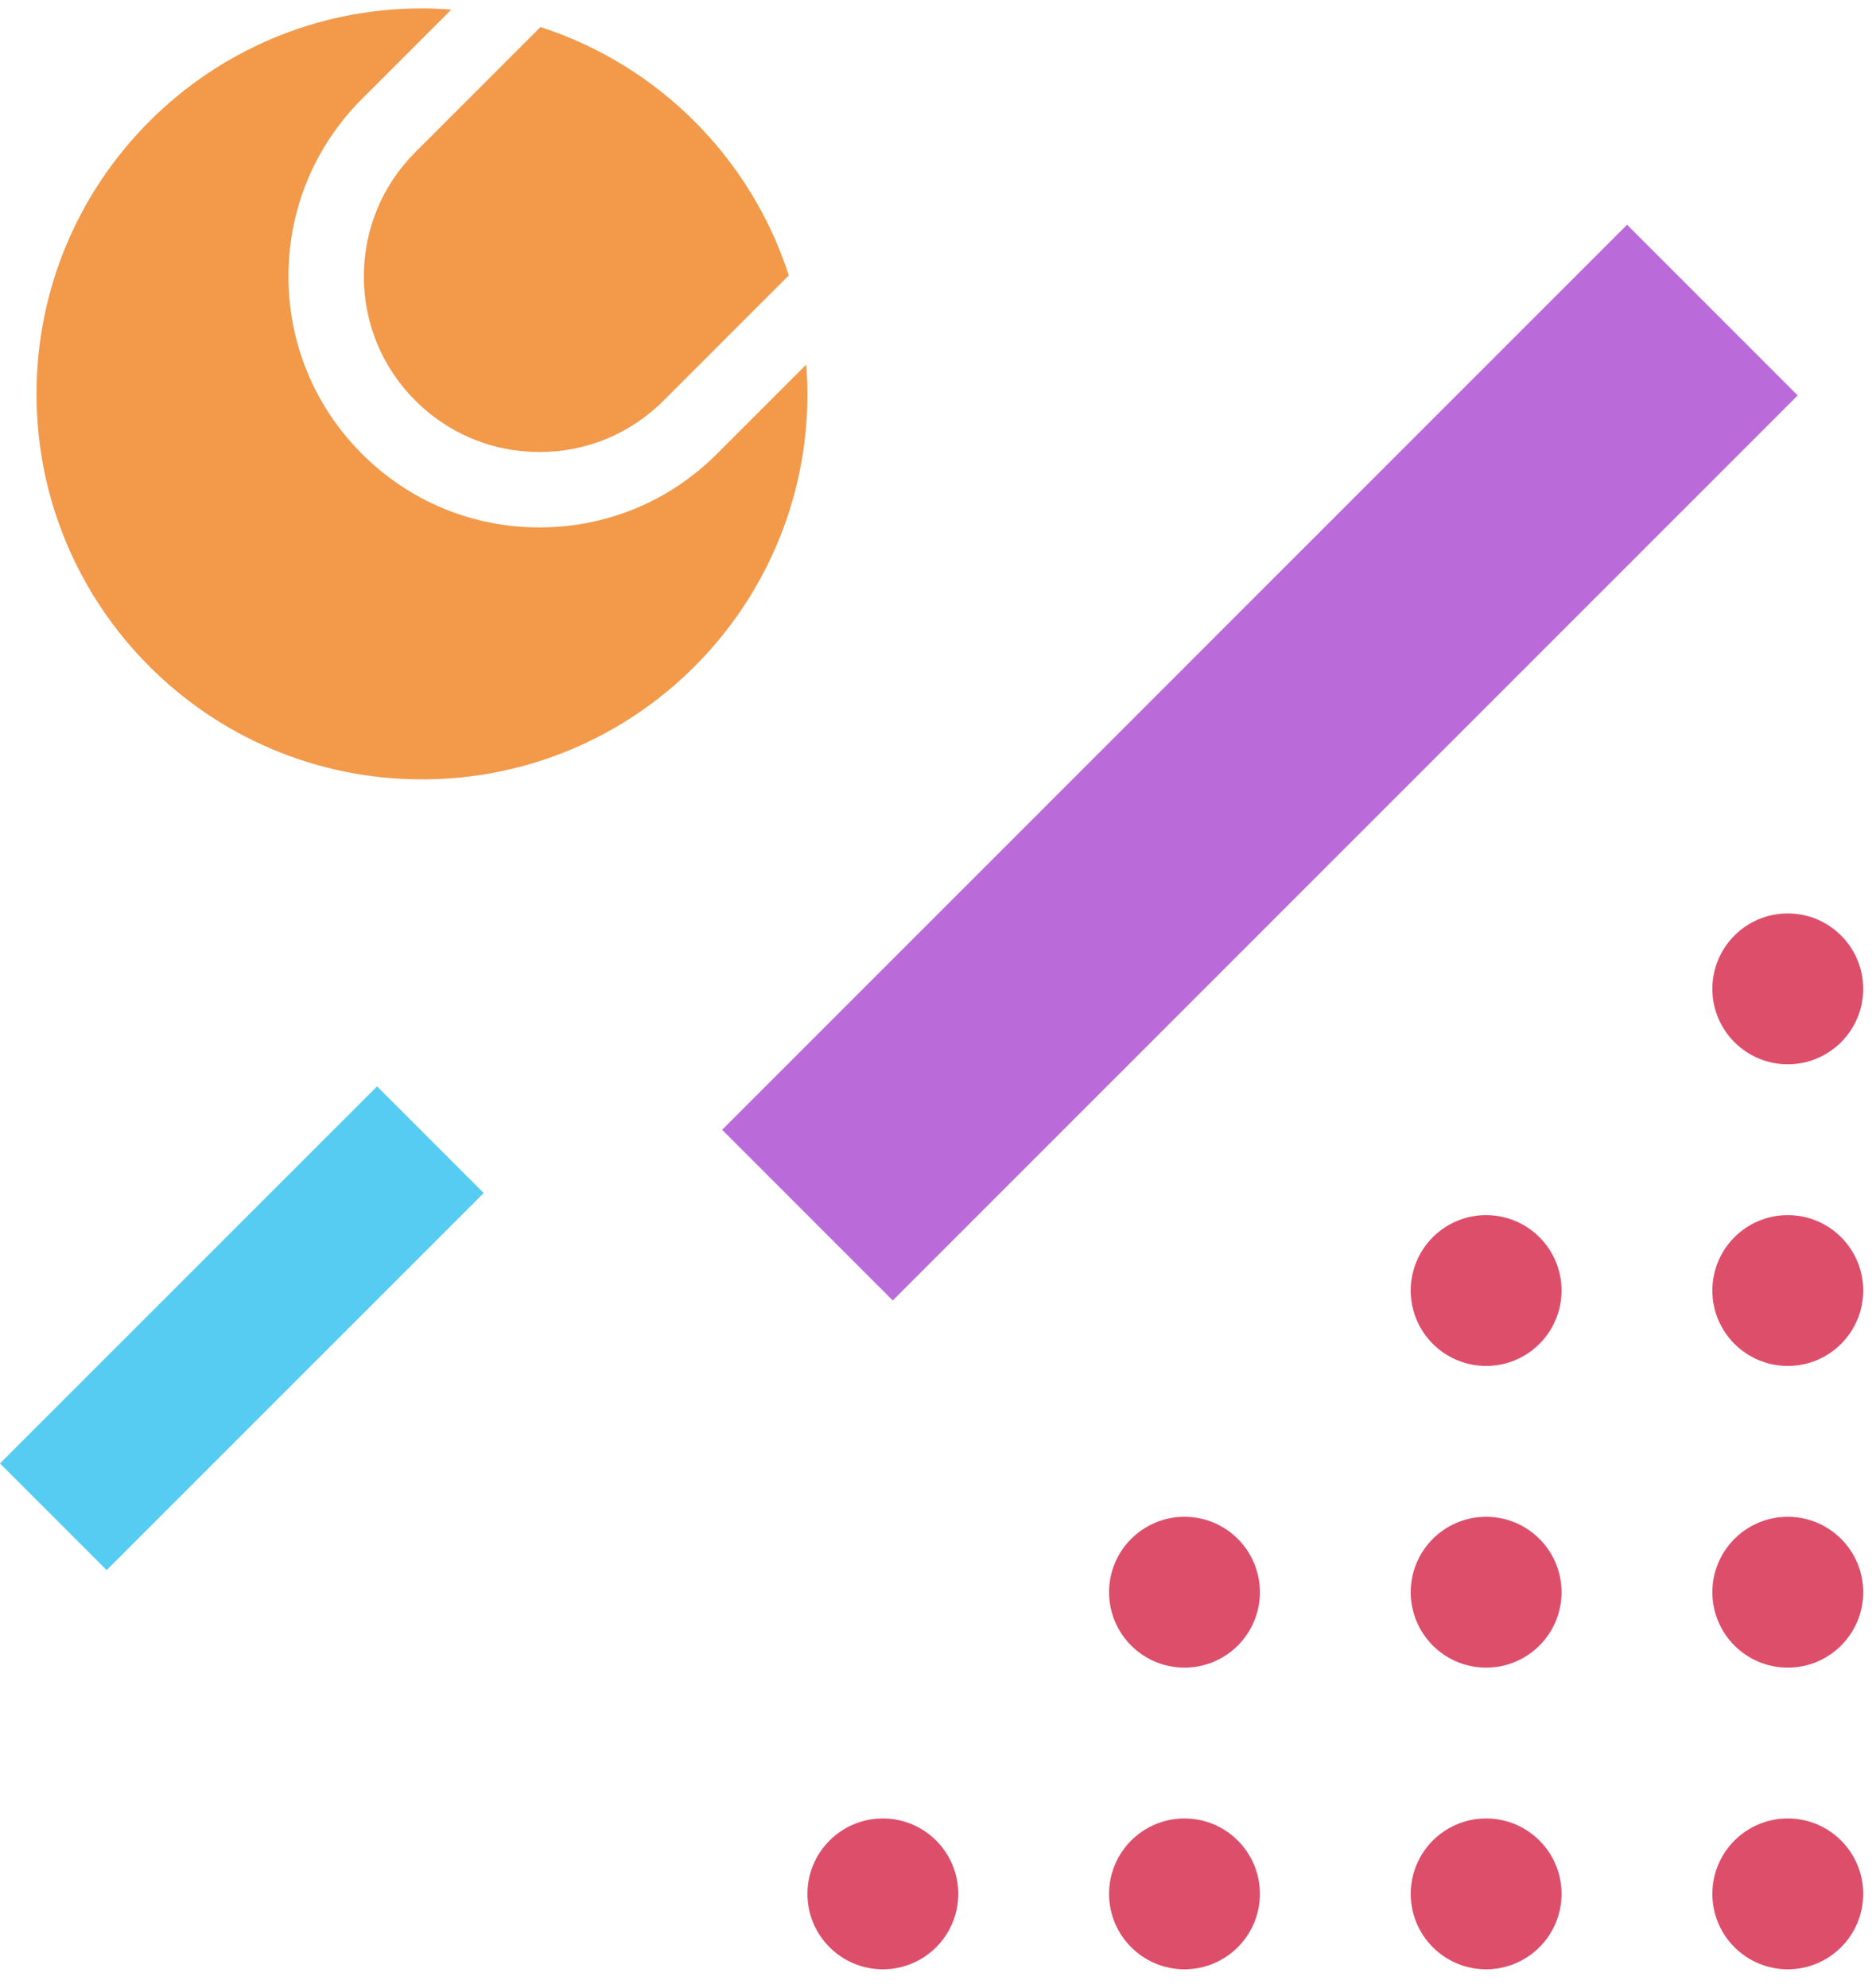 <svg width="84" height="89" viewBox="0 0 84 89" fill="none" xmlns="http://www.w3.org/2000/svg">
<path d="M36.099 16.325L32.102 20.322C29.979 22.445 27.157 23.614 24.155 23.614C21.153 23.614 18.331 22.445 16.208 20.322C14.085 18.2 12.916 15.377 12.916 12.375C12.916 9.373 14.085 6.551 16.208 4.428L20.205 0.431C19.772 0.399 19.336 0.376 18.895 0.376C9.363 0.376 1.636 8.104 1.636 17.635C1.636 27.167 9.363 34.894 18.895 34.894C28.427 34.894 36.154 27.167 36.154 17.635C36.154 17.194 36.132 16.758 36.099 16.325Z" fill="#F2994A"/>
<path d="M24.155 20.238C26.255 20.238 28.23 19.42 29.715 17.934L35.319 12.33C33.62 7.067 29.463 2.91 24.2 1.211L18.596 6.815C17.11 8.301 16.293 10.275 16.293 12.375C16.293 14.476 17.11 16.449 18.596 17.934C20.081 19.42 22.055 20.238 24.155 20.238Z" fill="#F2994A"/>
<path d="M72.853 10.062L32.334 50.583L39.974 58.224L80.494 17.704L72.853 10.062Z" fill="#BB6BD9"/>
<path d="M16.884 48.639L0 65.522L4.775 70.297L21.659 53.414L16.884 48.639Z" fill="#56CCF2"/>
<path d="M39.531 88.169C41.395 88.169 42.907 86.657 42.907 84.793C42.907 82.928 41.395 81.416 39.531 81.416C37.666 81.416 36.154 82.928 36.154 84.793C36.154 86.657 37.666 88.169 39.531 88.169Z" fill="#DD4E6A"/>
<path d="M53.037 74.663C54.902 74.663 56.413 73.151 56.413 71.286C56.413 69.421 54.902 67.91 53.037 67.91C51.172 67.91 49.66 69.421 49.66 71.286C49.66 73.151 51.172 74.663 53.037 74.663Z" fill="#DD4E6A"/>
<path d="M53.037 88.169C54.902 88.169 56.413 86.657 56.413 84.793C56.413 82.928 54.902 81.416 53.037 81.416C51.172 81.416 49.66 82.928 49.66 84.793C49.66 86.657 51.172 88.169 53.037 88.169Z" fill="#DD4E6A"/>
<path d="M66.543 61.156C68.408 61.156 69.92 59.644 69.92 57.779C69.92 55.915 68.408 54.403 66.543 54.403C64.678 54.403 63.167 55.915 63.167 57.779C63.167 59.644 64.678 61.156 66.543 61.156Z" fill="#DD4E6A"/>
<path d="M66.543 74.663C68.408 74.663 69.92 73.151 69.92 71.286C69.92 69.421 68.408 67.91 66.543 67.91C64.678 67.91 63.167 69.421 63.167 71.286C63.167 73.151 64.678 74.663 66.543 74.663Z" fill="#DD4E6A"/>
<path d="M66.543 88.169C68.408 88.169 69.92 86.657 69.92 84.793C69.92 82.928 68.408 81.416 66.543 81.416C64.678 81.416 63.167 82.928 63.167 84.793C63.167 86.657 64.678 88.169 66.543 88.169Z" fill="#DD4E6A"/>
<path d="M80.05 47.65C81.915 47.65 83.427 46.138 83.427 44.273C83.427 42.408 81.915 40.897 80.05 40.897C78.185 40.897 76.673 42.408 76.673 44.273C76.673 46.138 78.185 47.65 80.05 47.65Z" fill="#DD4E6A"/>
<path d="M80.05 61.156C81.915 61.156 83.427 59.644 83.427 57.779C83.427 55.915 81.915 54.403 80.05 54.403C78.185 54.403 76.673 55.915 76.673 57.779C76.673 59.644 78.185 61.156 80.05 61.156Z" fill="#DD4E6A"/>
<path d="M80.05 74.663C81.915 74.663 83.427 73.151 83.427 71.286C83.427 69.421 81.915 67.91 80.05 67.91C78.185 67.91 76.673 69.421 76.673 71.286C76.673 73.151 78.185 74.663 80.05 74.663Z" fill="#DD4E6A"/>
<path d="M80.05 88.169C81.915 88.169 83.427 86.657 83.427 84.793C83.427 82.928 81.915 81.416 80.05 81.416C78.185 81.416 76.673 82.928 76.673 84.793C76.673 86.657 78.185 88.169 80.05 88.169Z" fill="#DD4E6A"/>
</svg>
